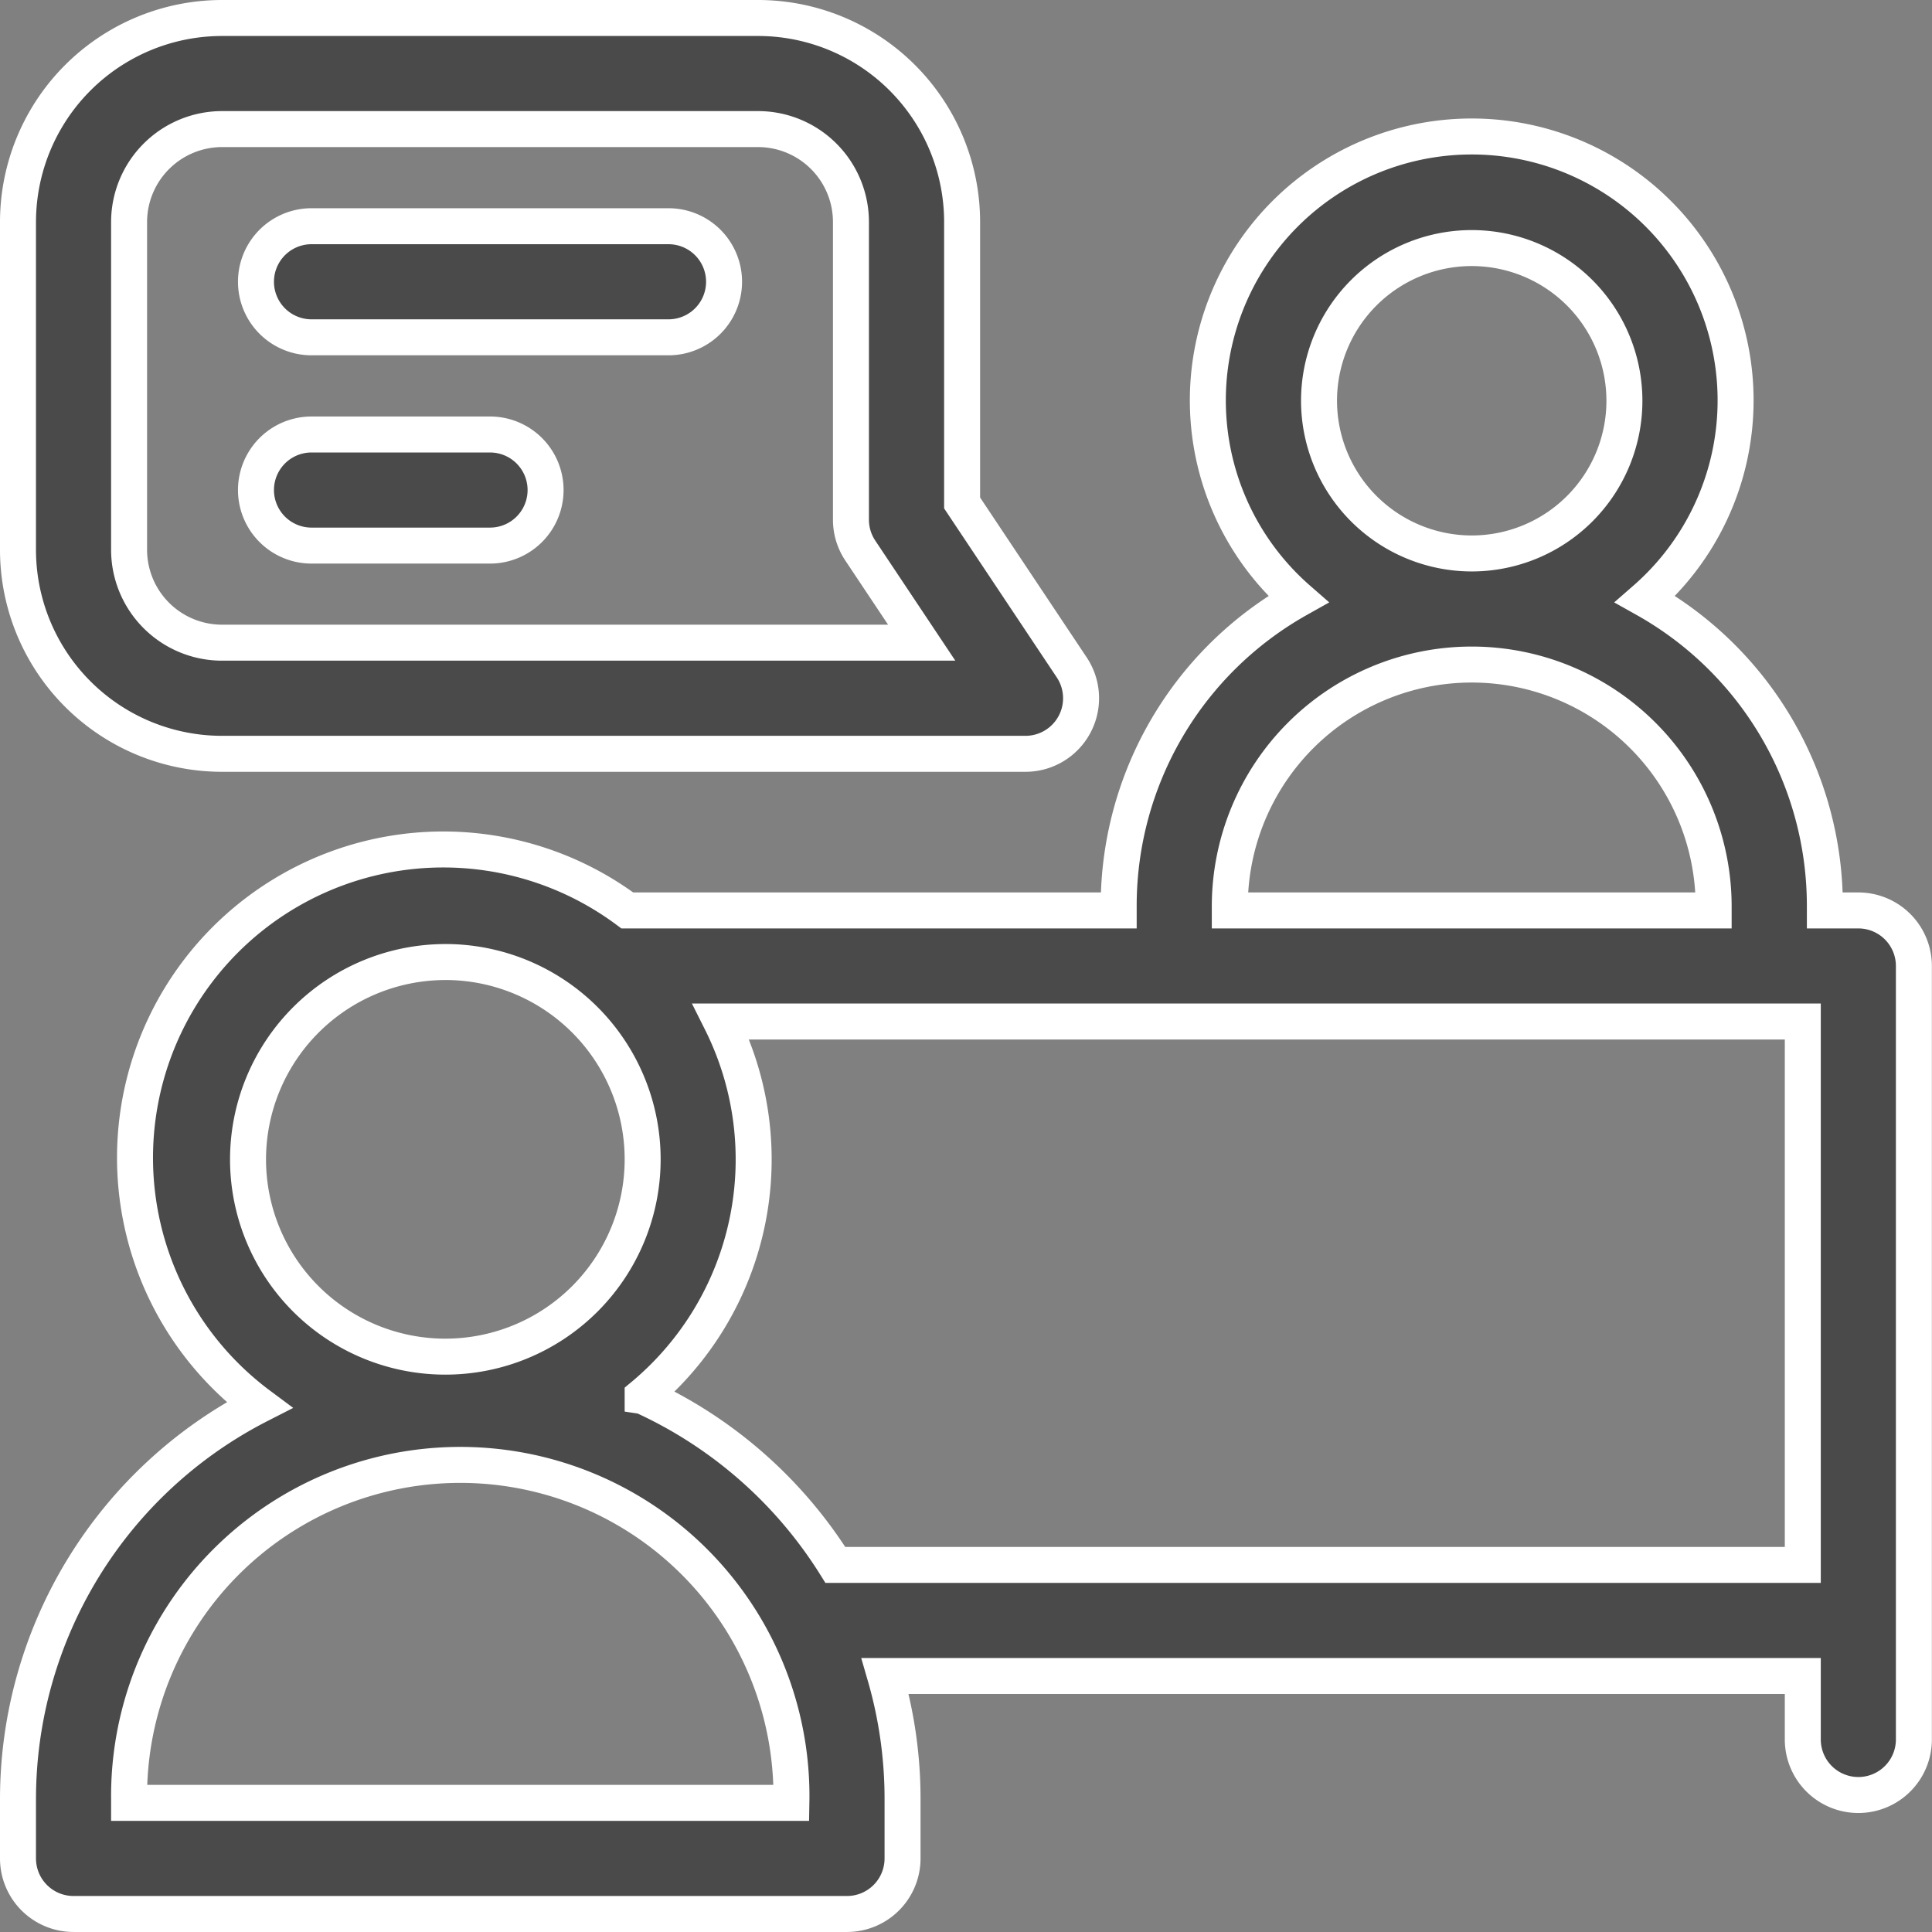 <svg xmlns="http://www.w3.org/2000/svg" width="80.536" height="80.536" viewBox="0 0 80.536 80.536"><rect x="0" y="0" width="80.536" height="80.536" fill="#808080" stroke="none"/><defs><style>.a{fill:#4a4a4a;stroke:#fff;stroke-width:1.5px;}</style></defs><g transform="translate(0.75 0.75)"><path class="a" d="M76.72,64.375h-1.4V64.21A14.649,14.649,0,0,0,67.832,51.4a11,11,0,1,0-14.466,0,14.653,14.653,0,0,0-7.483,12.81v.165H25.4A12.849,12.849,0,0,0,10.057,84.993,18.455,18.455,0,0,0,0,101.413v2.48a2.315,2.315,0,0,0,2.315,2.315H34.558a2.315,2.315,0,0,0,2.315-2.315v-2.48a18.391,18.391,0,0,0-.725-5.125H74.4v2.645a2.315,2.315,0,1,0,4.631,0V66.69A2.315,2.315,0,0,0,76.72,64.375ZM54.234,43.129A6.365,6.365,0,1,1,60.6,49.494,6.372,6.372,0,0,1,54.234,43.129ZM50.514,64.21a10.085,10.085,0,0,1,20.17,0v.165H50.514Zm-32.7,2.315a8.225,8.225,0,1,1-8.225,8.225A8.234,8.234,0,0,1,17.817,66.526Zm14.425,35.051H4.631v-.165a13.806,13.806,0,1,1,27.611,0Zm-6.2-16.957a12.83,12.83,0,0,0,3.268-15.614H74.4V91.657H34.073A18.563,18.563,0,0,0,26.045,84.62Zm0,0" transform="translate(0 -27.173)"/><path class="a" d="M8.516,30.673H42a2.317,2.317,0,0,0,1.927-3.6l-4.571-6.857V8.516A8.509,8.509,0,0,0,30.837,0H8.516A8.51,8.51,0,0,0,0,8.516V22.157A8.507,8.507,0,0,0,8.516,30.673ZM4.631,8.516A3.88,3.88,0,0,1,8.516,4.631H30.837a3.875,3.875,0,0,1,3.885,3.885v12.4a2.314,2.314,0,0,0,.389,1.284l2.56,3.84H8.516a3.875,3.875,0,0,1-3.885-3.885Zm0,0"/><path class="a" d="M66.581,60.865H81.462a2.315,2.315,0,0,0,0-4.631H66.581a2.315,2.315,0,0,0,0,4.631Zm0,0" transform="translate(-54.345 -47.554)"/><path class="a" d="M66.581,117.1h7.441a2.315,2.315,0,0,0,0-4.631H66.581a2.315,2.315,0,1,0,0,4.631Zm0,0" transform="translate(-54.345 -95.107)"/></g></svg>